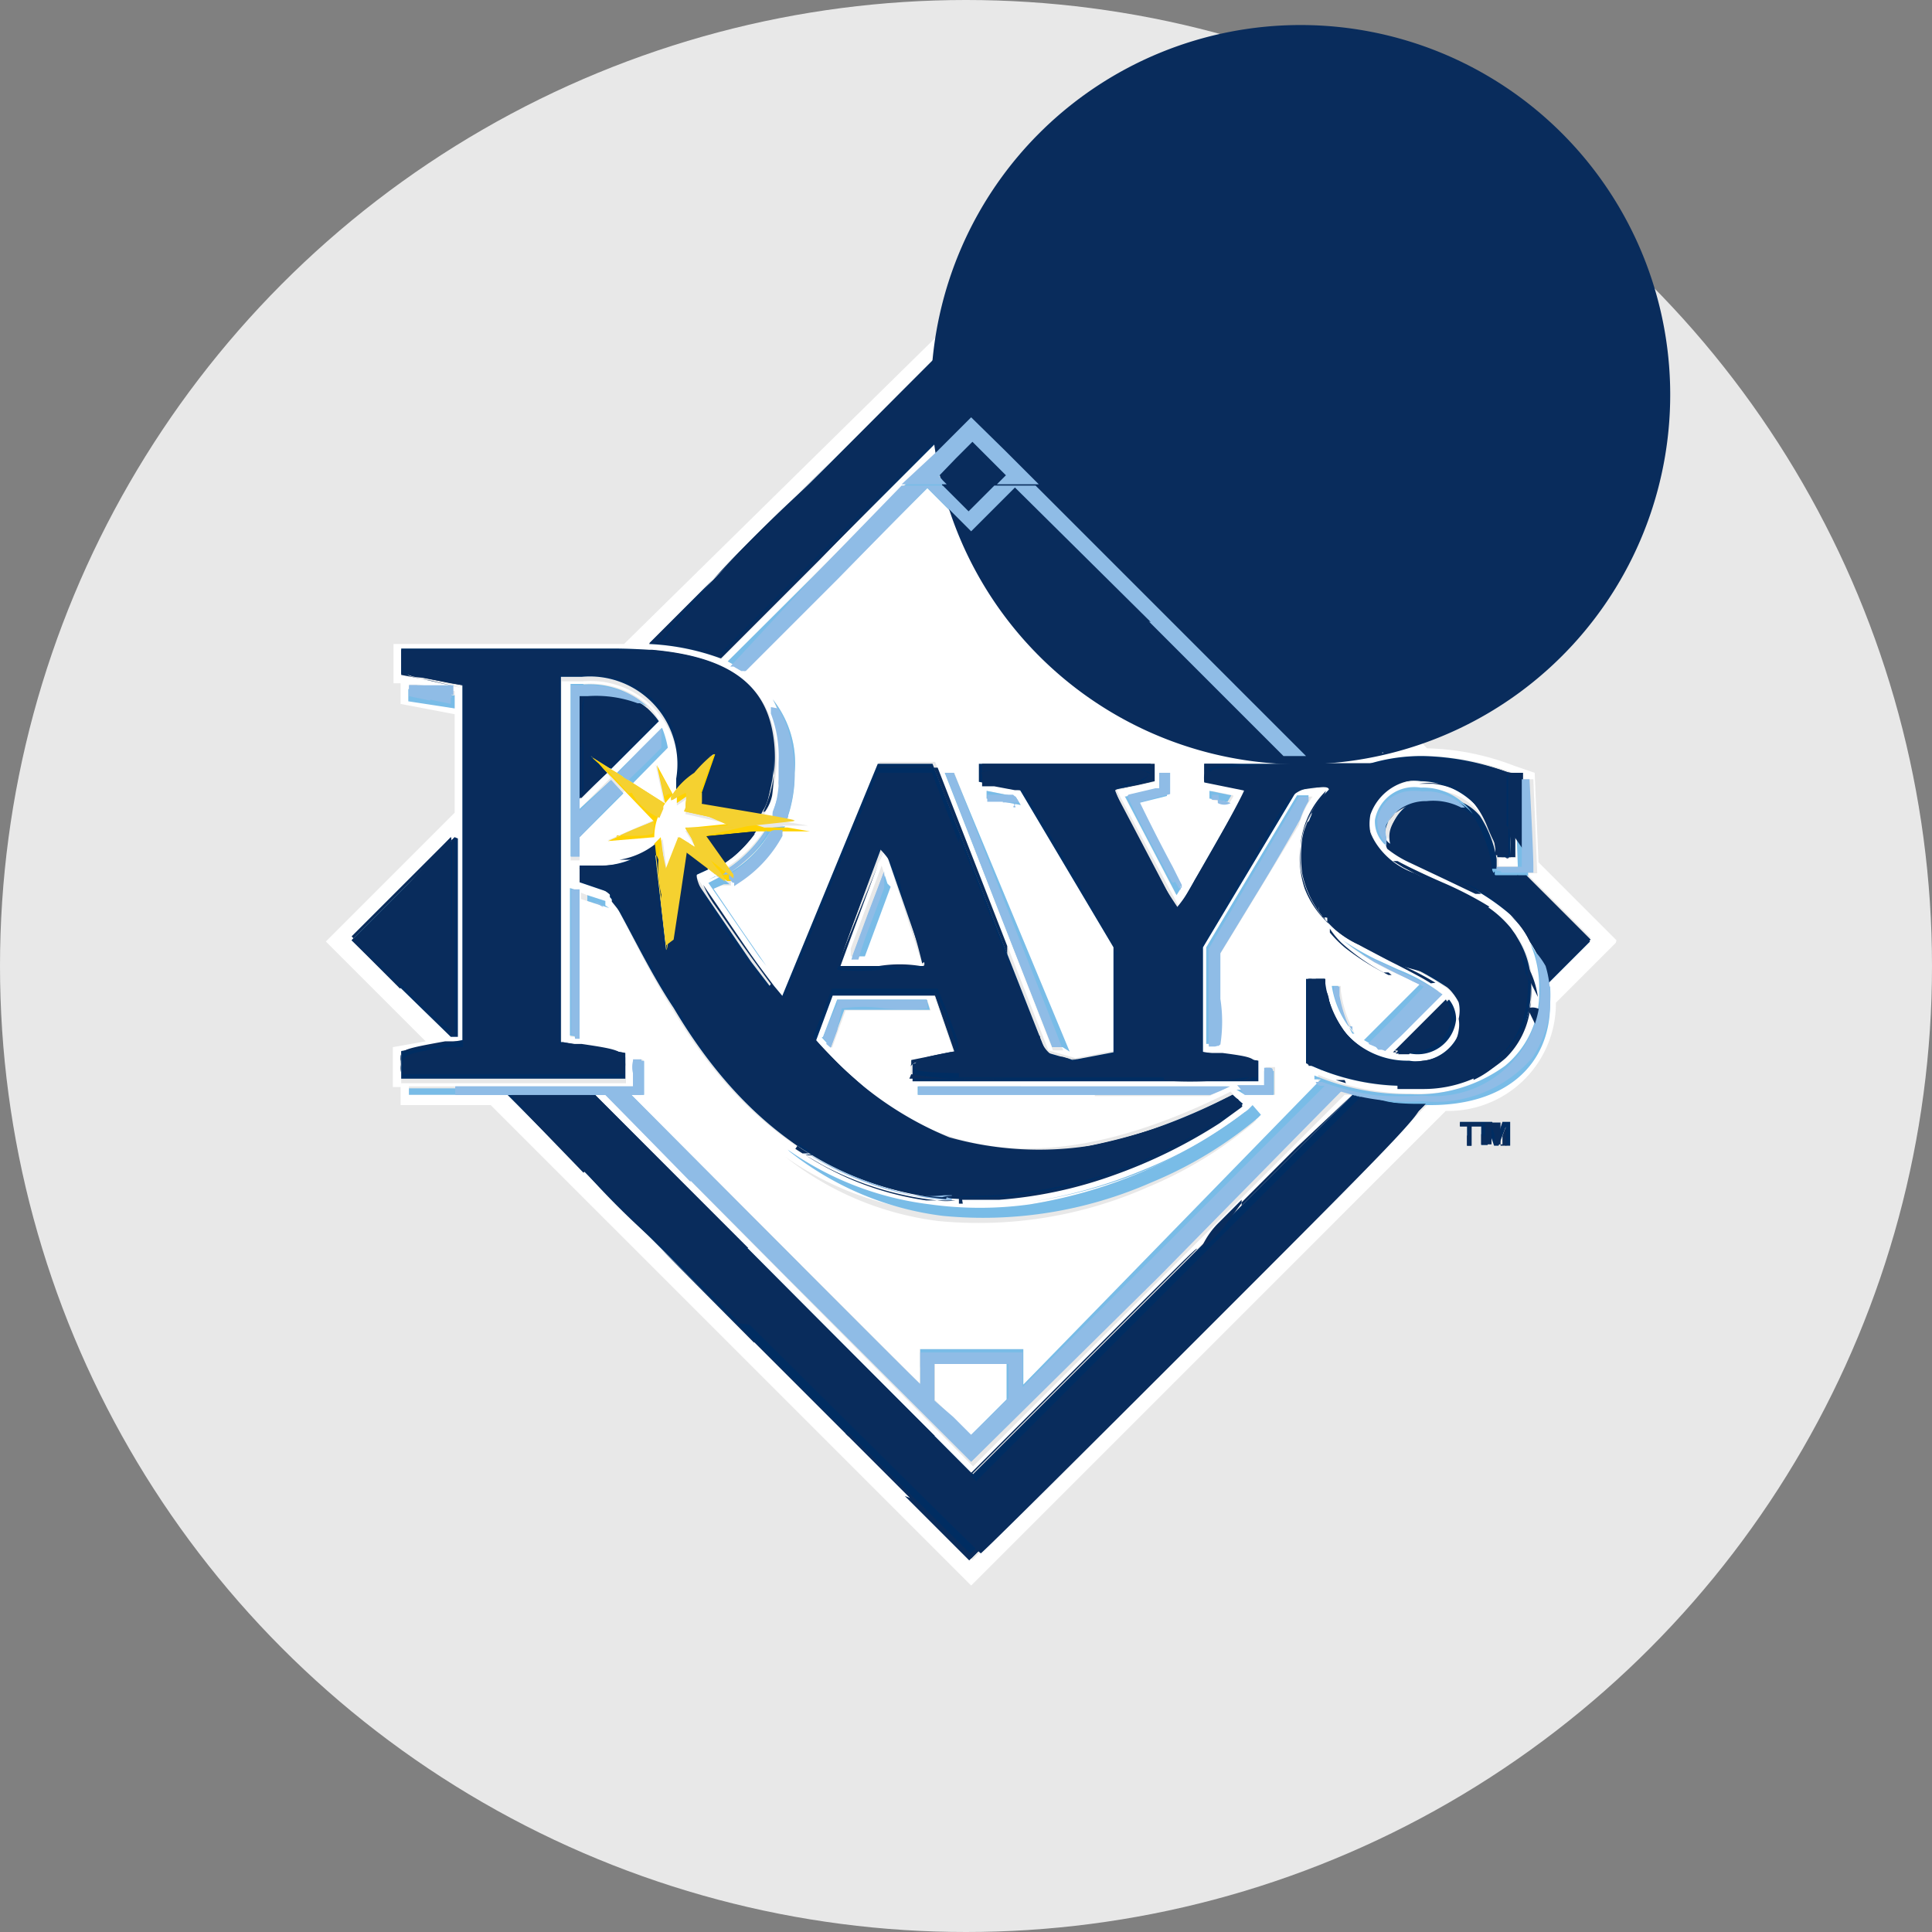 <svg id="Layer_1" data-name="Layer 1" xmlns="http://www.w3.org/2000/svg" viewBox="0 0 30 30"><rect x="0" y="0" width="30" height="30" fill="#808080" stroke="none"/><defs><style>.cls-1{fill:#e8e8e8;}.cls-2{fill:#fff;}.cls-3{fill:#002d62;}.cls-4{fill:#79bce7;}.cls-5{fill:#ffd200;}.cls-6{fill:#092c5c;}.cls-7{fill:#8fbce6;}.cls-8{fill:#f5d130;}</style></defs><title>tampa-bay-rays</title><circle class="cls-1" cx="15" cy="15" r="15"/><path class="cls-2" d="M25.1,14.6l-1.21-1.21L23.83,12h0v0l-0.32-.11h0a4,4,0,0,0-1.35-.27l-7-7L9.69,10H6.11v0.61l0.11,0v0.32l0.84,0.16v1.53l-2,2,1.55,1.55-0.51.09v0.62H6.22v0.28h1.4l7.46,7.46,7.37-7.37a1.67,1.67,0,0,0,1.71-1.68v0l0.93-.93h0ZM15.08,5l6.66,6.66a2.67,2.67,0,0,0-.5.1H20.49L15.08,6.34l-3.89,3.89A3.7,3.7,0,0,0,10.07,10l5-5h0Zm4.07,7.37-0.06.1-0.28-.05V12.28l0.34,0.07h0Zm-1.67,0L18,12.24V12h0.15v0.33l-0.48.12,0.67,1.31-0.08.13-0.8-1.53h0Zm-1.71,0,0.08,0.13-0.53-.1V12.28l0.45,0.09h0ZM14.67,12h0.15l1.69,4.31-0.16,0L14.67,12h0Zm1.1-4.4-0.68.68L14.4,7.58l-2.84,2.84-0.26-.15,3.78-3.78,5.25,5.25h-0.4L15.76,7.58h0ZM6.35,10.82V10.63l0.16,0,0.55,0.1V11l-0.71-.14h0ZM5.46,14.6L7.06,13v3.08L7,16.1,5.46,14.6h0Zm1.72,1.58V10.66l-0.95-.18V10.1h3.3c1.72,0,2.53.48,2.53,1.69a2,2,0,0,1-.21.9l0.13,0a2,2,0,0,0,.2-0.74q0-.09,0-0.18A1.81,1.81,0,0,0,12,10.86,1.6,1.6,0,0,1,12.34,12a2.08,2.08,0,0,1-.14.76l0.35,0.06-0.39,0a1.92,1.92,0,0,1-.81.88l0,0.05-0.06,0-0.09,0-0.16.07,0.4,0.59L11.9,15l-0.1-.14,0,0-0.44-.65L11,13.71l0,0,0.12-.05,0.07,0L11,13.49h0l-0.21.09,0,0,0.9,1.32,0.46,0.6,1.51-3.67h0.86l1.76,4.48,0.42,0.12,0.63-.12V14.71l-1.45-2.44-0.64-.13V11.86h2.69v0.28l-0.59.13,1,1.87,1.07-1.87-0.65-.13V11.86h2.56a2.77,2.77,0,0,1,.84-0.12,4,4,0,0,1,1.33.26l0.05,1.32H23.27a1.21,1.21,0,0,0-1.19-1.18,0.73,0.73,0,0,0-.83.62,1.09,1.09,0,0,0,.92.88,4.23,4.23,0,0,1,1.2.68,1.34,1.34,0,0,1,.42,1.06c0,0.9-.66,1.49-1.89,1.49a3.54,3.54,0,0,1-1.6-.35l0-1.31h0.26a1.28,1.28,0,0,0,1.31,1.27,0.71,0.71,0,0,0,.83-0.65,0.62,0.62,0,0,0-.24-0.49,5.61,5.61,0,0,0-1-.52,1.69,1.69,0,0,1-1.23-1.53,1.39,1.39,0,0,1,.47-1.09l-0.57.08-1.46,2.44v1.63l0.86,0.13v0.27H14.14V16.47l0.67-.13-0.32-.93H12.9l-0.27.73,0,0c1.29,1.42,3,2.55,6.48.81l0.16,0.19c-0.42.42-5.67,3.86-8.84-1.49C10.1,15.14,9.82,14.54,9.53,14l-0.05-.1,0-.07L9,13.7V13.44H9.19a1.38,1.38,0,0,0,1-.31h0l0.1-.1,0.11,0.86L10.53,13l0.31,0.22-0.2-.32,0.8-.08-0.8-.18,0.12-.3-0.25.17,0-.16v0h0q0-.1,0-0.19a1.36,1.36,0,0,0-1.47-1.58l-0.32,0v5.67l1,0.17v0.4H6.23v-0.4l0.95-.17h0Zm3-5-0.74.74L9.58,12l0.69-.69a1.58,1.58,0,0,1,.09.31l-0.54.54,0.49,0.31-0.13-.6,0.25,0.46h0a0.89,0.89,0,0,0-.29.66l-0.71.06,0.71-.31L9.7,12.28,9,13v0.36H8.86V10.62H9.07a1.33,1.33,0,0,1,1,.34,1,1,0,0,1,.17.24h0ZM8.86,16.08V13.79L9,13.84V16.1l-0.15,0h0ZM9.36,14l0,0,0,0.07-0.34-.11V13.86L9.36,14h0ZM16,18.7a7.46,7.46,0,0,0,1.7-.48,6.72,6.72,0,0,0,1.61-.91l0,0,0.07-.07,0.13,0.15-0.05.05a6.31,6.31,0,0,1-1.65,1,6.49,6.49,0,0,1-3.24.52,4.77,4.77,0,0,1-2.38-1,4.84,4.84,0,0,0,2.2.85,5.67,5.67,0,0,0,1.57,0h0ZM14.4,15.53l0.05,0.16H13.13l-0.21.58-0.14-.15L13,15.53H14.4ZM17,17H14.25V16.87h4.83l-0.3.15H17Zm2.36,0-0.13-.15h0.42V16.57l0.15,0V17H19.33Zm-0.42-2.19v1.42l-0.15,0v-1.5l1.41-2.36,0.18,0a1.44,1.44,0,0,0-.21.44l-1.22,2h0Zm3.64,1a0.6,0.6,0,0,1-.71.53l-0.23,0,0.83-.83a0.49,0.49,0,0,1,.11.31h0Zm-1.19-.9,0.35,0.16a2.77,2.77,0,0,1,.64.35l0.05,0-0.06,0-0.87.87a1,1,0,0,1-.28-0.12l0.87-.87,0,0-0.12-.05-0.35-.16a3.65,3.65,0,0,1-.71-0.44,4.47,4.47,0,0,0,.5.29h0Zm-0.57.4v0.07a1.86,1.86,0,0,0,.22.67,1.44,1.44,0,0,1-.35-0.74H20.8Zm1.37,1.82-7.09,7.09L7.88,17H6.35V16.87H9.83V16.45l0.15,0V17H9.8l4.48,4.48V20.95h1.61V21.5l4.68-4.68-0.1,0,0,0V16.69a3.69,3.69,0,0,0,1.48.29,2.32,2.32,0,0,0,1.48-.44,1.46,1.46,0,0,0,.53-1.18,1.68,1.68,0,0,0-.14-0.72,1.33,1.33,0,0,0-.31-0.43,3.51,3.51,0,0,0-1-.6l-0.21-.09,0,0a2.63,2.63,0,0,1-.65-0.37,0.49,0.49,0,0,1-.16-0.38,0.62,0.62,0,0,1,.71-0.5,0.93,0.93,0,0,1,.81.41,1.77,1.77,0,0,1,.26.67l0,0.1h0.44l-0.05-1.35,0.1,0,0.05,0,0.06,1.46H23.7l1,1L24,15.29a2,2,0,0,1,0,.27c0,1-.69,1.54-1.86,1.57h0Z"/><path class="cls-3" d="M11.19,10.22l3.89-3.89,5.41,5.41h0.76a2.67,2.67,0,0,1,.5-0.1L15.08,5l-5,5a3.7,3.7,0,0,1,1.13.23M7.06,13l-1.6,1.6L7,16.1l0.11,0c0-.11,0-1.67,0-3.08m14.56,3.34,0.23,0a0.6,0.6,0,0,0,.71-0.53,0.49,0.49,0,0,0-.11-0.31M21,17l-5.89,5.89L9.24,17H7.88l7.2,7.2,7.09-7.09H22.07A3.59,3.59,0,0,1,21,17m3-1.69,0.69-.69-1-1H23.24V13.53l0-.09h0l0-.1a1.77,1.77,0,0,0-.26-0.67,0.78,0.78,0,0,0-.64-0.28,0.66,0.66,0,0,0-.75.54,0.57,0.57,0,0,0,0,.21,2.63,2.63,0,0,0,.65.37l0,0,0.21,0.09a3.51,3.51,0,0,1,1,.6,1.33,1.33,0,0,1,.31.43,1.39,1.39,0,0,1,.24.64"/><path class="cls-4" d="M10.37,11.61a1.58,1.58,0,0,0-.09-0.31L9.58,12l0.25,0.16m5.25-5.65L11.3,10.27l0.26,0.15L14.4,7.58l0.68,0.68,0.68-.68,4.16,4.16h0.4L15.08,6.49h0Zm0,1.44-0.52-.52,0.52-.52L15.6,7.41l-0.52.52h0Z"/><path class="cls-2" d="M15.08,22.87L21,17l-0.12,0-5.77,5.77L9.4,17H9.24m0.19-5L9,12.4v0.16l0.48-.48M15.08,6.9l-0.52.52,0.52,0.52,0.52-.52"/><path class="cls-2" d="M15.65,21.74V21.18H14.52v0.56l0.56,0.56"/><path class="cls-3" d="M9.25,10.77H9V12.4L9.43,12l-0.25-.26,0.31,0.2,0.74-.74A1,1,0,0,0,10.05,11a1.57,1.57,0,0,0-.8-0.19"/><path class="cls-4" d="M15.32,12.28V12.4l0.53,0.1-0.08-.13-0.45-.09m5,0.07-0.18,0-1.41,2.36v1.5l0.15,0V14.84l1.22-2a1.44,1.44,0,0,1,.21-0.44m-2,1.39-0.67-1.31,0.48-.12V12H18v0.26l-0.53.11,0.8,1.53,0.08-.13m1.43,2.86-0.15,0v0.29H19.2L19.33,17h0.45m-1-4.74V12.4l0.28,0.05,0.06-.1-0.34-.07m0.27,4.59H14.25V17h4.54l0.3-.15"/><path class="cls-4" d="M24,15.29a1.39,1.39,0,0,0-.24-0.64,1.68,1.68,0,0,1,.14.72,1.46,1.46,0,0,1-.53,1.18,2.32,2.32,0,0,1-1.48.44,3.7,3.7,0,0,1-1.48-.29v0.06l0,0,0.1,0L15.89,21.5V20.95H14.29v0.56L9.8,17H10V16.48l-0.15,0v0.42H6.35V17H9.4l5.69,5.68,5.77-5.77L21,17a3.6,3.6,0,0,0,1.1.16h0.11c1.17,0,1.86-.62,1.86-1.57a2,2,0,0,0,0-.27h0Zm-9.5,6.46V21.18h1.13v0.55l-0.57.57-0.56-.56h0Zm8.71-8.22V13.6h0.52l-0.06-1.46-0.05,0-0.1,0,0.05,1.35h-0.4l0,0.09"/><path class="cls-4" d="M21.93,15.23l0.12,0.05,0,0-0.87.87a1,1,0,0,0,.28.12l0.87-.87,0.06,0-0.05,0a2.78,2.78,0,0,0-.64-0.35l-0.35-.16a4.49,4.49,0,0,1-.5-0.29,3.65,3.65,0,0,0,.71.44l0.35,0.16m0.32-2.84a0.78,0.78,0,0,1,.64.28,0.93,0.93,0,0,0-.81-0.41,0.62,0.62,0,0,0-.71.5,0.49,0.49,0,0,0,.16.39,0.57,0.57,0,0,1,0-.21,0.66,0.66,0,0,1,.75-0.54M21,16.05a1.87,1.87,0,0,1-.22-0.67V15.31H20.68a1.44,1.44,0,0,0,.35.74m-8.27.06,0.14,0.15,0.21-.58h1.33l-0.05-.16H13l-0.22.58m1-2.62-0.48,1.29,0,0.12h0.23l0,0h0l0.4-1.08-0.09-.28m2.77,2.8L14.81,12H14.67l1.67,4.26,0.16,0m-9.45-5.5v0l-0.55-.1v0l0.55,0.1M12.18,12h0a2,2,0,0,1-.2.74H12A1.91,1.91,0,0,0,12.18,12m-0.2.87H11.9a2,2,0,0,1-.68.67l0,0.05A1.78,1.78,0,0,0,12,12.85m-0.78.76-0.05,0-0.07,0L11,13.66l0,0,0.19-.08h0m8.14,3.69a6.72,6.72,0,0,1-1.61.91,7.45,7.45,0,0,1-1.7.48,7.48,7.48,0,0,0,3.33-1.37l0,0M9.07,10.62h0M9,13.84l-0.15-.05v2.29L9,16.1V13.84m0.4,0.22,0-.07,0,0-0.28-.09v0.09l0.34,0.11"/><path class="cls-4" d="M12.26,17.88a4.77,4.77,0,0,0,2.38,1,6.49,6.49,0,0,0,3.24-.52,6.31,6.31,0,0,0,1.65-1l0.05-.05-0.13-.15-0.07.07,0,0,0,0A7.48,7.48,0,0,1,16,18.7a5.66,5.66,0,0,1-1.57,0,4.84,4.84,0,0,1-2.2-.85M9.07,10.62H8.86v2.68H9V13l0.68-.68-0.2-.2L9,12.56V10.78H9.25a1.57,1.57,0,0,1,.8.19,1.33,1.33,0,0,0-1-.34m-2,.17-0.55-.1v0l-0.16,0v0.19L7.06,11V10.79m5,1.93,0.16,0A2.08,2.08,0,0,0,12.34,12,1.6,1.6,0,0,0,12,10.86a1.81,1.81,0,0,1,.22.93c0,0.06,0,.12,0,0.18h0a1.91,1.91,0,0,1-.14.73M12,12.85a1.77,1.77,0,0,1-.72.73l0.1,0.13a1.92,1.92,0,0,0,.81-0.88m-1,.78h0L11,13.71l0.35,0.51,0.44,0.64,0,0L11.9,15l-0.42-.61-0.4-.59,0.16-.07,0.09,0"/><path class="cls-2" d="M13.74,13.12l-0.6,1.61L13,15h1.33l-0.62-1.9h0Zm0.09,0.65-0.4,1.08h0l0,0H13.21l0-.12,0.48-1.29,0.09,0.28h0Zm-1.93-.92H11.74a1.87,1.87,0,0,1-.59.56l0.07,0.1a2,2,0,0,0,.68-0.67"/><path class="cls-3" d="M10.61,13.15l-0.26,1.66-0.19-1.68h0a1.37,1.37,0,0,1-1,.31H9v0.26l0.47,0.16,0,0.07L9.53,14c0.29,0.51.57,1.11,0.93,1.65,3.17,5.36,8.42,1.92,8.84,1.49L19.14,17c-3.44,1.74-5.19.61-6.48-.81l0,0,0.27-.73h1.59l0.32,0.93-0.67.13v0.27h5.37V16.47l-0.86-.13V14.71l1.46-2.44,0.57-.08a1.39,1.39,0,0,0-.47,1.09,1.69,1.69,0,0,0,1.23,1.53,5.61,5.61,0,0,1,1,.52,0.62,0.62,0,0,1,.24.49,0.71,0.71,0,0,1-.83.65,1.28,1.28,0,0,1-1.31-1.27H20.28l0,1.31a3.54,3.54,0,0,0,1.6.35c1.22,0,1.89-.59,1.89-1.49a1.34,1.34,0,0,0-.42-1.06,4.23,4.23,0,0,0-1.2-.68,1.09,1.09,0,0,1-.92-0.88,0.73,0.73,0,0,1,.83-0.62,1.21,1.21,0,0,1,1.19,1.18h0.21L23.43,12a4,4,0,0,0-1.33-.26,2.78,2.78,0,0,0-.84.12H18.7v0.28l0.65,0.13-1.07,1.87-1-1.87,0.59-.13V11.86H15.2v0.28l0.64,0.13,1.45,2.44v1.63l-0.63.12-0.42-.12-1.76-4.48H13.63l-1.51,3.67-0.46-.6-0.9-1.32,0,0L11,13.5h0l-0.43-.34h0ZM14.37,15H13l0.11-.29,0.6-1.61L14.37,15h0Z"/><path class="cls-3" d="M6.23,16.75H9.71v-0.4l-1-.17V10.51l0.32,0a1.36,1.36,0,0,1,1.47,1.58q0,0.1,0,.19h0v0l0.61-.64-0.3.86,1,0.16a2,2,0,0,0,.21-0.9c0-1.21-.81-1.69-2.53-1.69H6.23v0.39l0.95,0.18v5.51l-0.95.17"/><path class="cls-3" d="M11.74,12.87L10.81,13l0.34,0.47a1.87,1.87,0,0,0,.59-0.56"/><path class="cls-5" d="M9.43,12L9.5,12.07l0.2,0.21,0.45,0.47-0.71.31L10.16,13a0.89,0.89,0,0,1,.29-0.66h0l-0.25-.46,0.13,0.6-0.49-.31L9.58,12l-0.1-.06-0.31-.2m1.65,0.79,0.3-.86-0.61.64,0,0.16,0.25-.17-0.12.3,0.8,0.18-0.8.08,0.2,0.32L10.53,13l-0.15.94L10.26,13l-0.1.1,0.19,1.68,0.26-1.66L11,13.49l0.1,0.08,0.05,0,0.14,0.11,0.06,0,0-.05-0.1-.13,0-.05-0.07-.1L10.81,13l0.93-.09H12l0.19,0,0.39,0-0.35-.06-0.16,0H12l-0.13,0"/><path class="cls-3" d="M22.67,17.49h0.11v0.3h0.07v-0.3H23V17.42H22.67m0.58,0.24h0l-0.08-.24H23v0.36H23.1V17.5h0l0.1,0.29h0.07l0.11-.29h0v0.29h0.07V17.42H23.33"/><path class="cls-6" d="M6.22,15.3L5.5,14.58l0.77-.77L7,13v1.49A10.12,10.12,0,0,1,7,16a7.65,7.65,0,0,1-.77-0.72h0Z"/><path class="cls-6" d="M6.26,16.56c0-.18,0-0.19.66-0.3l0.27,0V10.64L7,10.61l-0.45-.09c-0.22,0-.29-0.09-0.31-0.21l0-.16h2c2.15,0,2.61.06,3.16,0.38A1.3,1.3,0,0,1,12,11.77a2.57,2.57,0,0,1-.08.66c-0.07.2-.11,0.22-0.27,0.19l-0.46-.08c-0.31-.05-0.31-0.05-0.16-0.46s0.13-.49-0.18-0.18l-0.29.28V11.93a1.42,1.42,0,0,0-.81-1.35,2.76,2.76,0,0,0-.89-0.09H8.69v5.72l0.34,0c0.61,0.09.66,0.11,0.66,0.3v0.17H6.26V16.56h0Z"/><path class="cls-6" d="M14.32,18.55c-2-.44-3.14-1.49-4.62-4.3a0.78,0.78,0,0,0-.46-0.5A0.36,0.36,0,0,1,9,13.56c0-.1,0-0.12.34-0.12a1.53,1.53,0,0,0,.57-0.11c0.26-.13.26-0.12,0.33,0.74a2.72,2.72,0,0,0,.1.69,1.22,1.22,0,0,0,.14-0.52c0.17-1.11.15-1,.3-0.9s0.12,0.14.05,0.22,0.18,0.57.91,1.53l0.39,0.52,0.12-.28L13,13.51,13.63,12l0.42,0,0.42,0,0.85,2.2c0.79,2,.87,2.21,1.07,2.29a0.9,0.9,0,0,0,.59,0l0.38-.07v-1.6L16.63,13.5,15.9,12.25l-0.32-.08A0.65,0.65,0,0,1,15.23,12a3,3,0,0,1,1.31-.08,2.73,2.73,0,0,1,1.31.09,0.49,0.49,0,0,1-.29.15,0.42,0.42,0,0,0-.26.13,11.53,11.53,0,0,0,1,1.82,17.44,17.44,0,0,0,1.06-1.87,1.46,1.46,0,0,0-.3-0.08,0.52,0.52,0,0,1-.3-0.14,3.74,3.74,0,0,1,1.36-.12c0.76,0,1.57-.06,1.8-0.09a3,3,0,0,1,1,.08L23.39,12v0.26c0,0.15,0,.44,0,0.65,0.06,0.5-.07.48-0.29-0.06a1.47,1.47,0,0,0-.34-0.52c-0.61-.45-1.57-0.18-1.57.45,0,0.36.23,0.55,1.16,1a2.91,2.91,0,0,1,1,.66A1.4,1.4,0,0,1,23,16.61a2,2,0,0,1-1.12.16,2.94,2.94,0,0,1-1.15-.15l-0.36-.14,0-.63c0-.5,0-0.63.08-0.63a0.45,0.45,0,0,1,.19.33,1.27,1.27,0,0,0,1.45.92,0.66,0.66,0,0,0,.62-0.66c0-.38-0.15-0.53-0.89-0.9a2.68,2.68,0,0,1-1.4-1.08,1.43,1.43,0,0,1,.2-1.5c0.16-.17.1-0.21-0.24-0.16s-0.29.07-1,1.29l-0.74,1.25v1.64l0.34,0c0.46,0.06.52,0.08,0.52,0.21s-0.32.11-2.65,0.11-2.65,0-2.65-.1,0.07-.14.49-0.22c0.26-.05.26,0,0-0.68l-0.13-.32-0.82,0-0.82,0-0.15.38-0.15.38,0.37,0.38a5.33,5.33,0,0,0,1.75,1.17,5.15,5.15,0,0,0,2.19.13,9.58,9.58,0,0,0,2-.65c0.34-.17.42-0.06,0.11,0.17a7.1,7.1,0,0,1-3.89,1.26,7.27,7.27,0,0,1-.79,0h0Zm0-3.59a8.64,8.64,0,0,0-.3-1,1.24,1.24,0,0,0-.36-0.78C13.64,13.28,13,15,13,15.06a3.65,3.65,0,0,0,.68,0c0.6,0,.68,0,0.68-0.13h0Z"/><path class="cls-6" d="M17.87,9c-1.48-1.48-2.72-2.69-2.76-2.69s-0.93.86-2,1.91l-1.91,1.91-0.42-.08L10.25,10A19,19,0,0,1,12.6,7.49L15.08,5l3.3,3.3c3.63,3.62,3.44,3.38,2.58,3.4H20.56L17.87,9h0ZM9.05,11.55c0-.62,0-0.77.1-0.77a2,2,0,0,1,.93.28c0.1,0.12.09,0.15-.24,0.47s-0.37.33-.5,0.26-0.27-.09-0.12.07,0.13,0.15,0,.3l-0.16.16V11.55h0Zm2.44,9L7.94,17H9.16l3,3,3,3,3-3,3-3,0.28,0.08a2.42,2.42,0,0,0,.53.08c0.24,0,.13.12-3.23,3.48-1.91,1.91-3.49,3.48-3.51,3.48s-1.63-1.6-3.59-3.55h0ZM23.9,14.83a2.38,2.38,0,0,0-1.4-1.22c-0.43-.21-0.83-0.42-0.88-0.47s-0.11-.27.12-0.5a0.59,0.59,0,0,1,.5-0.21,0.88,0.88,0,0,1,.84.79c0.12,0.42.12,0.43,0.38,0.43a1,1,0,0,1,.72.47l0.46,0.47-0.3.3-0.3.3-0.15-.35h0ZM22.06,16c0.35-.36.47-0.41,0.47-0.16a0.57,0.57,0,0,1-.54.48l-0.29,0L22.06,16h0Zm1,1.65V17.43h0.12l0,0.12,0,0.12,0-.12,0-.12h0.12v0.36H23.39V17.64c0-.17,0-0.17-0.06,0l0,0.13H23.21l0-.14-0.05-.15a1.41,1.41,0,0,0,0,.14v0.15H23V17.61h0Zm-0.25,0V17.49H22.67V17.43H23v0.06H22.85v0.3H22.78V17.63h0Z"/><path class="cls-6" d="M20.16,19.07a17.8,17.8,0,0,0,1.72-1.82s0-.06,0-0.07l-0.08,0A2.78,2.78,0,0,1,21.12,17L21,17l-0.86.86-0.86.86V18.67l0.85-.85L21,17,21,17a3.58,3.58,0,0,0,1,.14h0.14l-1.22,1.22-1.22,1.22H19.65l0.51-.51h0Zm1.54-2.22a4,4,0,0,1-.52-0.06,3.36,3.36,0,0,1-.77-0.24l-0.09,0s0-.19,0-0.55,0-.59,0-0.65V15.2h0.26v0.07a1.63,1.63,0,0,0,.39.86l0,0.05L20.84,16a1.27,1.27,0,0,1-.17-0.29l-0.07-.19a0.58,0.58,0,0,0-.17-0.32,0,0,0,0,0-.06,0,0.7,0.7,0,0,0-.05.45c0,0.22,0,.79,0,0.79l0.46,0.18a2.14,2.14,0,0,0,.44.09,9.47,9.47,0,0,0,1.25,0A1.3,1.3,0,0,0,23,16.61a1.4,1.4,0,0,0,.77-1.07,1.84,1.84,0,0,0,0-.34,1.41,1.41,0,0,0-.65-1l-0.06,0h0a0.09,0.09,0,0,1,.08,0,2,2,0,0,1,.38.36,1.36,1.36,0,0,1,.24.66,2.28,2.28,0,0,1,0,.44,1.29,1.29,0,0,1-.38.77,1.93,1.93,0,0,1-1.26.48H21.7Z"/><path class="cls-6" d="M21.68,16.34H21.63l0.15-.15,0.41-.41,0.26-.26,0,0a0.51,0.51,0,0,1,.05.46,0.59,0.59,0,0,1-.47.33,2,2,0,0,1-.37,0h0Zm0.22,0a1,1,0,0,0,.31-0.08,0.48,0.48,0,0,0,.32-0.47c0-.08,0-0.1-0.07-0.1a0.54,0.54,0,0,0-.25.17l-0.5.51h0l0.17,0h0Zm-3.82.44a6,6,0,0,0,1.34-.06,0.05,0.05,0,0,0,0-.07c0-.11-0.07-0.13-0.63-0.2l-0.22,0V14.72l0.18-.3a0.9,0.9,0,0,1,.19-0.3h0l-0.17.29-0.17.29v1.64h0l0.84,0.13a0.64,0.64,0,0,1,0,.13v0.13H18.07Zm-3.13,1.91H14.89V18.59h0.23A5.44,5.44,0,0,0,16,18.53a7.23,7.23,0,0,0,2.93-1.13,0.71,0.71,0,0,0,.28-0.26,0,0,0,0,0,0-.06,0.55,0.55,0,0,0-.31.1,9.92,9.92,0,0,1-1.85.61,3.27,3.27,0,0,1-.52.07h0A7.61,7.61,0,0,0,19,17.07L19.14,17l0.07,0.07c0.1,0.12.09,0.1,0.06,0.13l-0.33.24a7.94,7.94,0,0,1-1.65.81,6.73,6.73,0,0,1-1.77.38H14.94Zm7.34-3.43A4.13,4.13,0,0,0,21.79,15c-0.25-.11-0.5-0.23-0.64-0.31a1.58,1.58,0,0,1-.95-1.19,2.08,2.08,0,0,1,0-.43,1.36,1.36,0,0,1,.39-0.79s0,0,0,0a0.34,0.34,0,0,1-.09.14,1.29,1.29,0,0,0-.29.62,1.49,1.49,0,0,0,.05.76,1.43,1.43,0,0,0,.65.74,8.13,8.13,0,0,0,.78.44c0.31,0.16.42,0.22,0.53,0.29l0.06,0-0.07,0h0ZM23,14.1a7.66,7.66,0,0,0-.71-0.37l-0.5-.26-0.16-.1,0.07,0c0.13,0.07.37,0.19,0.74,0.35a5.72,5.72,0,0,1,.59.3l0.1,0.06h0a0.11,0.11,0,0,1-.09,0h0Z"/><path class="cls-6" d="M24,15.23a1.42,1.42,0,0,0-.19-0.52l-0.07-.12a1.31,1.31,0,0,0-.23-0.32l-0.06-.07,0.17,0.17A2.25,2.25,0,0,1,24,15L24,15.17l0.59-.59s-0.67-.68-0.75-0.74a0.58,0.58,0,0,0-.45-0.19,0.28,0.28,0,0,1-.23-0.06,1,1,0,0,1-.12-0.33,1.78,1.78,0,0,0-.17-0.43,0.76,0.76,0,0,0-.49-0.38,0.83,0.83,0,0,0-.5,0,1.11,1.11,0,0,0-.35.35,0.21,0.21,0,0,0,.07.31l0.57,0.31,0.71,0.37L23,13.88l-0.09,0-0.46-.22-0.55-.26a1.69,1.69,0,0,1-.36-0.22,0.48,0.48,0,0,1,.12-0.55,1,1,0,0,1,1-.11,0.76,0.76,0,0,1,.25.21,1.93,1.93,0,0,1,.25.69v0.06h0s0,0,0,.11v0H23.7l0.5,0.5,0.5,0.5-0.34.34L24,15.28v0h0Z"/><path class="cls-6" d="M23.27,13.3a1.66,1.66,0,0,0-.41-0.86,1,1,0,0,0-.49-0.27,1.2,1.2,0,0,0-.33,0h0.21a1.2,1.2,0,0,1,.52.18,0.76,0.76,0,0,1,.23.25,2.05,2.05,0,0,1,.17.34,1.23,1.23,0,0,0,.2.37c0.08,0.07.11-.05,0.07-0.4a5.94,5.94,0,0,1,0-.7c0-.09,0-0.16,0-0.16l-0.3-.07-0.57-.11a2.8,2.8,0,0,0-.64,0l-0.52,0h0a2.77,2.77,0,0,1,.51-0.09h0.49a4.09,4.09,0,0,1,1,.21,0.21,0.21,0,0,1,.12.05s0,0.29,0,.63,0,0.63,0,.64v0h-0.1c-0.1,0-.1,0-0.11,0h0Z"/><path class="cls-6" d="M21.61,16.84a3.94,3.94,0,0,1-.52-0.07,3.43,3.43,0,0,1-.71-0.24,0.09,0.09,0,0,1-.07,0s0-.28,0-0.77c0-.2,0-0.39,0-0.44V15.2h0.13c0.13,0,.13,0,0.13,0l0,0.11a1.7,1.7,0,0,0,.28.67l0,0L20.82,16a1.24,1.24,0,0,1-.19-0.37l0-.12a1.7,1.7,0,0,0,.1.28,1.25,1.25,0,0,0,1.14.72,1,1,0,0,0,.61-0.17A0.59,0.59,0,0,0,22.65,16a0.52,0.52,0,0,0,0-.18,0.58,0.58,0,0,0,0-.26,1,1,0,0,0-.5-0.45l-0.61-.32,0.27,0.14,0.43,0.23-0.12-.06L21.76,15c-0.26-.12-0.54-0.26-0.66-0.33a1.57,1.57,0,0,1-.88-1.11,1.91,1.91,0,0,1,0-.53,1.38,1.38,0,0,1,.27-0.61,0.62,0.62,0,0,1,.15-0.14,0.31,0.31,0,0,1-.08.13l-0.07.09v0l0.08-.09,0.07-.1c0-.08,0-0.1-0.21-0.08a0.5,0.5,0,0,0-.44.22A18.51,18.51,0,0,0,19,14l-0.44.75v0.83c0,0.45,0,.83,0,0.83l0.17,0,0.18,0-0.28,0H18.6V14.72l0.06-.11A2.3,2.3,0,0,1,19,14.12s0,0,0,0l-0.17.29-0.17.28v1.64l0.43,0.07,0.43,0.07s0,0.06,0,.13v0.13H14.89V14.86c0-1,0-1.86,0-1.86l0.18,0.45c0.78,2,1,2.47,1.1,2.72a0.46,0.46,0,0,0,.3.28,0.86,0.86,0,0,0,.41,0l0.49-.09a5.24,5.24,0,0,0,0-.81v-0.8l-0.74-1.25L15.9,12.25l-0.14,0a1.87,1.87,0,0,1-.45-0.14A0.17,0.17,0,0,1,15.24,12a0.81,0.81,0,0,1,.43-0.06c0.22,0,1.56,0,1.77,0a0.6,0.6,0,0,1,.41.07,0.15,0.15,0,0,1-.06.06,0.93,0.93,0,0,1-.23.09,0.64,0.64,0,0,0-.25.1,0,0,0,0,0,0,0A12.7,12.7,0,0,0,18,13.74a1.63,1.63,0,0,0,.25.38,2.19,2.19,0,0,0,.3-0.45c0.33-.55.75-1.33,0.77-1.4s0,0,0,0l-0.26-.07A0.68,0.68,0,0,1,18.76,12s0,0,.1-0.06a14.1,14.1,0,0,1,1.58-.09l1,0,0.48,0H21.37a2.78,2.78,0,0,1,.42-0.07,4.68,4.68,0,0,1,.6,0,4,4,0,0,1,.72.14L23.42,12s0,0.15,0,.63,0,0.64,0,.65v0h-0.2l0-.1L23.19,13a0.69,0.69,0,0,1,0-.11,1.17,1.17,0,0,0-.11-0.24,0.93,0.93,0,0,0-.3-0.35,1.18,1.18,0,0,0-.68-0.19,0.81,0.81,0,0,0-.82.54,0.76,0.76,0,0,0,0,.29,1.17,1.17,0,0,0,.69.62l0.27,0.14,0.43,0.2-0.31-.16a5.31,5.31,0,0,1-.61-0.33l0,0,0.57,0.27a6,6,0,0,1,.73.37s0,0,0,0,0,0,0,0a1.68,1.68,0,0,1,.41.36l0.07,0.1a1.51,1.51,0,0,1,.19.91,1.33,1.33,0,0,1-.28.76,1.77,1.77,0,0,1-.2.21,1.84,1.84,0,0,1-.83.35,2.64,2.64,0,0,1-.54,0H21.61Zm0.45-.07h0Zm-0.39,0h0Zm0.83,0h0Zm-1.09,0h0a0.12,0.12,0,1,0,0,0h0Zm1.23,0h0s0,0,0,0h0.05Zm-1.51,0h0s0,0,0,0h0Zm-2.38,0h0Zm0.45,0a0.38,0.38,0,0,0,.24-0.06,0.08,0.08,0,0,0,0,0v0a0.07,0.07,0,0,1-.06.06,2.84,2.84,0,0,1-.48,0h0.3Zm1.86,0h0Zm1.62,0h0Zm-1.7,0H20.92l0.1,0h0Zm1.76,0h0Zm-1.86,0-0.14,0,0.16,0.05h0Zm2,0A1.43,1.43,0,0,0,23.61,16c0-.06,0,0,0,0a1.42,1.42,0,0,1-.73.66l-0.06,0,0.07,0h0Zm-2.2,0h0Zm0,0h0Zm0,0-0.05,0,0.07,0h0Zm-1.16,0a0.15,0.15,0,0,0-.08-0.06s0,0,0,0a0.12,0.12,0,0,1,.08.06v0h0Zm1.1,0-0.09,0-0.09,0v0l0.09,0,0.1,0h0Zm-1.24-.08h0Zm-0.13,0H19.1l0.08,0h0Zm-0.08,0h0Zm0,0h0Zm0,0h0Zm1.35-.34c0-.22,0-0.22,0-0.07a3,3,0,0,0,0,.36s0-.16,0-0.29h0Zm3.32-.21,0-.05,0,0.12,0-.06h0Zm-3.33-.35a2.62,2.62,0,0,0,0,.2Q20.32,15.62,20.32,15.52Zm3.37,0.27h0s0,0,0,0v0Zm0,0h0v0h0v0h0Zm0-.07v0.06A0.14,0.14,0,0,0,23.72,15.66Zm0-.14a0.69,0.69,0,0,0,0-.08s0,0,0,0,0,0.07,0,.11v0.06a0.5,0.5,0,0,0,0-.12h0Zm-3.2-.12s0,0,0,0h0Zm-0.21-.08,0-.06s0,0,0,0a0.19,0.19,0,0,0,0,.1s0,0,0,0V15.33h0Zm0.17,0c0-.08-0.11-0.11-0.13-0.08s0,0,0,0,0.08,0,.13.09l0,0v0h0Zm3.24-.17a1.38,1.38,0,0,0-.47-0.86L23,14.14l0.05,0a1.39,1.39,0,0,1,.65,1.08v0a0.65,0.65,0,0,0,0-.1h0Zm-2.25-.38,0,0h0l0,0h0Zm-0.07,0-0.08,0a4,4,0,0,1-.59-0.38,1.75,1.75,0,0,1-.24-0.24l0-.06a1.28,1.28,0,0,0,.18.22,3.36,3.36,0,0,0,.73.5l0.05,0h0Zm1.64-.62h0l-0.1,0-0.28-.15,0.06,0L23,14.1s0.07,0,.08,0h0Zm-2.67-.24,0-.08a1,1,0,0,0,.08.17l0-.08h0Zm-0.05-.11s0,0,0,0h0Zm0-.05v0a0.21,0.21,0,0,0,0,.06v0h0Zm0-.13,0-.1v0a1,1,0,0,0,0,.17,0.39,0.39,0,0,0,0-.07h0Zm0-.2a0.12,0.12,0,0,0,0-.05,0.54,0.54,0,0,0,0,.12,0.4,0.4,0,0,0,0-.07h0Zm0-.19s0,0,0,0a0.08,0.08,0,1,0,0,0s0-.06,0-0.08h0Zm3.18,0.07s0,0,0,0-0.06,0-.1-0.05l0,0a0.22,0.22,0,0,0,.06.08s0.06,0,.07,0h0Zm0-.07s0,0,0,0,0,0,0,0A0,0,0,0,0,23.45,13.2Zm-0.16-.06,0,0v0l0,0v0h0Zm0.17-.05s0,0,0,0,0,0,0,0a0.37,0.37,0,0,0,0-.05h0Zm-3.2,0s0-.05,0,0a0.32,0.32,0,0,0,0,.09,0.5,0.5,0,0,0,0-.06h0Zm3.18-.26c0-.27,0-0.33,0-0.59V12h0l-0.23,0-0.21,0L23.15,12,23.39,12v0.11c0,0.25,0,.55,0,0.79V13s0-.1,0-0.19h0ZM23.22,13v0l0,0v0h0Zm-2.95,0s0,0,0,0,0,0,0,0a0,0,0,0,0,0,0h0Zm0,0s0,0,0,0,0,0,0,0A0,0,0,0,0,20.28,13Zm2.91,0,0,0v0l0,0v0h0Zm-2.89-.08a0.42,0.42,0,0,0,0,.09V12.86h0Zm0.08-.21,0-.09s0,0,0,0a1.29,1.29,0,0,0-.12.28l0,0,0.05-.13h0Zm0.08-.15v0l0,0.06,0,0h0Zm2.44-.6h0s0,0,0,0h0s0,0,0,0h0Zm0,0h0Zm0,0-0.36-.06h0.06l0.27,0h0Zm-0.39-.07h0Zm-0.07,0h0Zm-0.15,0h0Z"/><path class="cls-6" d="M20.16,12.25a1.1,1.1,0,0,1,.42-0.08c0.1,0,.07,0-0.17,0l-0.24,0h0ZM19,14.11L19.62,13l0.3-.49L20,12.36l-0.52.88a6,6,0,0,1-.54.88s0,0,0,0h0Zm-0.66,0,0.53-.92,0.52-.9s-0.17.35-.37,0.7-0.58,1-.65,1.11,0,0,0,0h0Zm1-1.83-0.64-.13a0.55,0.55,0,0,1,0-.14V11.86h1.18a5.74,5.74,0,1,1,.63,0l-1.17,0a2.7,2.7,0,0,0-.56.06c-0.06,0,0,.07.12,0.12l0.26,0.07,0.19,0.06s0,0,0,0h0Zm0-1.71L18.12,9.36H18.2l1.18,1.18,1.18,1.18h0.8l-0.05,0-0.05,0H20.48L19.3,10.55h0Zm2.13,1.13a0.08,0.08,0,0,0,0-.08,0.19,0.19,0,0,0,0-.1,12.16,12.16,0,0,0-1.62-1.76,2,2,0,0,1-.38-0.4s0.15,0.13,1.16,1.14l1.14,1.14H21.67l-0.16,0H21.43Zm-4.12,3.08V14.71l-0.73-1.22-0.73-1.22-0.13,0-0.32-.06-0.19,0V11.86h2.68v0.27l-0.26.06-0.26.05,0.2-.07A0.37,0.37,0,0,0,17.86,12a0.87,0.87,0,0,0-.47-0.07H15.73a1.16,1.16,0,0,0-.49.06s0,0.07.15,0.12l0.33,0.1,0.17,0,0.75,1.25a12.92,12.92,0,0,1,.73,1.28v0H17.31V14.77h0Z"/><path class="cls-6" d="M18.11,13.84c-0.23-.38-0.47-0.82-0.65-1.19a1,1,0,0,1-.15-0.36s0.86,1.63.86,1.64l-0.06-.09h0Zm-5.68,1,1.21-2.94h0.85v0l1.15,2.92s0,0,0,0h0l0-.13-1.08-2.77-0.8,0H13.63l-0.31.76-0.59,1.43-0.27.67h0Zm-1.1-2.22-0.49-.08,0.14-.4a3.8,3.8,0,0,1,.14-0.38,1.86,1.86,0,0,1-.12.42,0.35,0.35,0,0,0,0,.3,0.19,0.19,0,0,0,.1,0l0.67,0.12a0.15,0.15,0,0,0,.11,0,0.63,0.63,0,0,0,.11-0.25A3.15,3.15,0,0,0,12,11.63a1.25,1.25,0,0,0-.62-1.1,2.62,2.62,0,0,0-1.28-.34c-0.43,0-.7,0-2.34,0H6.25a1.13,1.13,0,0,0,0,.2,0.23,0.23,0,0,0,.16.12l0.35,0.08,0.4,0.09h0L6.7,10.57l-0.47-.09V10.09H8c1.82,0,1.87,0,2.13,0,1.12,0.1,1.71.49,1.86,1.24a2.19,2.19,0,0,1,0,.86,2.09,2.09,0,0,1-.14.42s0,0,0,0l-0.51-.08h0Z"/><path class="cls-6" d="M10.53,12.08a2.75,2.75,0,0,0,0-.31,1.26,1.26,0,0,0-1-1.23c-0.08,0-.06,0,0,0L9.8,10.6a1.42,1.42,0,0,1,.74,1.16s0,0.13,0,.2,0,0.16,0,.18v0L10.74,12a1.51,1.51,0,0,1,.34-0.3L10.82,12l-0.28.29h0V12.08h0ZM11,13.2L10.82,13l0.9-.09,0,0a1.93,1.93,0,0,1-.47.45l-0.07,0L11,13.2h0Z"/><path class="cls-6" d="M11.08,13.32A2.5,2.5,0,0,1,10.84,13l0.26,0,0.57-.05h0.05l0,0a2.05,2.05,0,0,1-.34.36l-0.2.14-0.08-.1h0Zm-0.69,1.35c0-.1.23-1.49,0.23-1.5a0.59,0.59,0,0,1,.2.14L11,13.48s0,0,0,0l-0.15.06,0,0a0.1,0.1,0,0,0,0-.11,0.78,0.78,0,0,0-.13-0.14c-0.08-.07-0.1,0-0.2.62-0.06.41-.08,0.52-0.11,0.65s0,0.15,0,.1h0Zm0,0.08a0.43,0.43,0,0,1,0-.12c0-.15,0-0.33-0.08-0.68a1.38,1.38,0,0,0-.11-0.66,0.05,0.05,0,0,0-.06,0l-0.12,0-0.15.06-0.25,0h0a1.21,1.21,0,0,0,.55-0.24l0,0,0.18,1.62h0Zm-1.15-1L9,13.69V13.44H9.11l-0.1,0a0.1,0.1,0,0,0,0,.09l0,0.06a0.5,0.5,0,0,0,.22.13,0.44,0.44,0,0,1,.16.09l-0.22-.07h0Zm3.17,4a6.52,6.52,0,0,1-1.81-2l-0.16-.25c-0.16-.24-0.28-0.46-0.54-1L9.5,14l0-.06L9.55,14a3.91,3.91,0,0,1,.22.38c0.33,0.61.58,1,.85,1.46a6.61,6.61,0,0,0,1.83,2l0.11,0.07h-0.1l-0.11-.07h0Zm-0.44-2.47c-0.52-.7-0.71-1-0.89-1.25a1.69,1.69,0,0,1-.16-0.29l0.26,0.38c0.53,0.78.51,0.75,0.84,1.19l0.15,0.18,0.14-.33,0.14-.35s0,0,0,0h0L12.39,15l-0.26.61a0.55,0.55,0,0,1-.21-0.26h0Zm1.48-.25a1.53,1.53,0,0,1-.41,0s0.59-1.62.69-1.84c0,0,0-.08,0,0L13,15a3.19,3.19,0,0,0,.65,0,2,2,0,0,1,.64,0,1.27,1.27,0,0,1-.49,0H13.41ZM13.54,17a5.72,5.72,0,0,1-.77-0.7l-0.18-.19,0.14-.37,0.15-.38h0l-0.13.36-0.13.37a6.33,6.33,0,0,0,.56.58L13.55,17l0.07,0.05-0.07,0h0Zm0.61-.48c0-.06,0-0.06,0-0.06l0.64-.13h0a0.33,0.33,0,0,1-.16.06,2.17,2.17,0,0,0-.41.11,0.14,0.14,0,0,0-.08.06v0h0Zm0,0.16v0h0a6.57,6.57,0,0,0,1.47.07h-1.5v0h0Zm0.66-.4-0.29-.83c0-.05,0-0.06,0-0.06a4.51,4.51,0,0,1,.23.56,0.84,0.84,0,0,1,.09.35s0,0,0,0h0Z"/><path class="cls-6" d="M9.7,16.61a0.35,0.35,0,0,0,0-.16A1,1,0,0,0,9,16.26l-0.27,0V12.41h0v3.77h0l0.48,0.08L9.7,16.35s0,0.09,0,.2v0.06h0ZM6.21,15.35L5.46,14.6l0.8-.8,0.8-.8v3.07H7a9.4,9.4,0,0,1-.76-0.74h0ZM7,15.94c0-.08,0-0.25,0-0.48S7.05,13,7,13l-0.77.77-0.77.77L5.9,15c0.54,0.54.94,0.93,1.05,1S7,16,7,15.94H7Zm-0.77.6v-0.2l0.45-.08,0.47-.09s0,0,0,0v0l-0.24,0c-0.61.11-.67,0.13-0.69,0.23a1.23,1.23,0,0,0,0,.14,0.39,0.39,0,0,1,0,.11,1.14,1.14,0,0,1,0-.2h0Zm2.89,1.67L7.95,17H9.16l1.19,1.19,1.19,1.19H10.32L9.13,18.21h0Zm1.22,0L9.17,17H9.24l1.19,1.19,1.19,1.19H11.54l-1.19-1.19h0Zm-1.28,0L7.89,17h0a12.59,12.59,0,0,1,1.21,1.19l1.19,1.19h0a12.59,12.59,0,0,1-1.21-1.19h0Z"/><path class="cls-6" d="M11.71,20.85L10.27,19.4h0s0.27,0.25,1.47,1.45l1.45,1.45H13.17l-1.46-1.46h0Zm1.29,0-1.45-1.45h0.07l1.45,1.45,1.45,1.45H14.45L13,20.86h0Z"/><path class="cls-6" d="M14.13,23.26l-1-1h0.06l0.45,0.45L15,24.06l0.07,0.06,0,0c0.06-.05.93-0.9,1.78-1.76l0.52-.52v0.07l-1.16,1.16-1.16,1.16-1-1h0Z"/><path class="cls-6" d="M14.76,22.62l-0.31-.31h0.07l0.28,0.28,0.28,0.28,1.74-1.74c1.74-1.74,1.74-1.74,1.77-1.74h0l-1.77,1.77-1.77,1.77-0.31-.31h0Zm2.65-.76v0l1.12-1.12,1.12-1.12h0.07l-1.15,1.15-1.15,1.15v0h0Z"/><path class="cls-6" d="M18.91,19l0.37-.37v0.05L19,19.06a1.77,1.77,0,0,1-.35.33h0A1.25,1.25,0,0,1,18.91,19h0ZM11.15,10.2a3.79,3.79,0,0,0-1-.21H10.08l1.41-1.41L12.9,7.17l-0.65.66a16.78,16.78,0,0,0-2,2.14l0.07,0,0.6,0.11,0.3,0.06,1.36-1.36c1.36-1.36,1.64-1.64,1.65-1.63L12.72,8.7l-1.52,1.52,0,0h0ZM9,11.59v-0.8h0.4a1.5,1.5,0,0,1,.56.14,0.58,0.58,0,0,1,.23.27l-0.36.37-0.36.36-0.16-.1-0.16-.1L9.3,11.86,9.42,12l-0.2.2-0.2.2s0-.36,0-0.8H9ZM9.3,12.07c0-.06,0-0.09,0-0.18a0.44,0.44,0,0,1-.11-0.15,0.21,0.21,0,0,1,.18.05,0.19,0.19,0,0,0,.16,0,0.57,0.57,0,0,0,.17-0.11L10,11.37c0.15-.16.16-0.21,0.07-0.3a0.76,0.76,0,0,0-.31-0.16,1.92,1.92,0,0,0-.65-0.12,0.32,0.32,0,0,0-.07.24s0,0.34,0,.69v0.61l0.11-.11,0.14-.14h0Zm7.17-4.36L15.11,6.35a5.55,5.55,0,0,1,.63.58l1.72,1.69,0.46,0.45H17.83L16.46,7.71h0Z"/><path class="cls-6" d="M17.11,7l-2-2L14,6.1l-1.1,1.09L14,6.08,15.08,5l2,2,2,2h0l-2-2h0ZM18,9.22l-0.14-.14h0.09l0.14,0.14L18.2,9.36H18.11L18,9.22h0Z"/><path class="cls-6" d="M19.46,9.37s0,0,0,0l-0.2-.2L19,9,19.09,9c0.05,0.05.07,0.06,0.07,0.05l0.16,0.15,0.15,0.15h0ZM16.14,16.1c-0.09-.17-0.2-0.43-0.41-1l-0.11-.29h0s0.53,1.33.53,1.33l0-.06h0Zm0.44,0.37-0.15,0-0.1-.06,0.17,0,0.17,0.05L17,16.41l0.32-.06h0V15.52c0-.45,0-0.79,0-0.76v0.06h0.06v0.76c0,0.5,0,.77,0,0.77l-0.49.1h-0.3Z"/><path class="cls-7" d="M14.78,18.64a4.74,4.74,0,0,1-2.23-.72l-0.07,0h0a0.1,0.1,0,0,1,.08,0,5.41,5.41,0,0,0,.56.29,6.08,6.08,0,0,0,1.07.35,2.17,2.17,0,0,0,.47,0h0.18v0H14.78Zm-1.55-3.77,0.49-1.32v0l0,0.13,0,0.13-0.2.53a3.56,3.56,0,0,0-.19.56v0H13.22v0h0Zm3.17,1.39-0.06,0-0.83-2.11L14.68,12s0,0,.06,0h0.07l0.84,2.13,0.84,2.13s0,0-.08,0h0Zm-0.82-3.81-0.25,0V12.34s0-.05,0,0l0.2,0,0.2,0a0.28,0.28,0,0,1,.09.12l-0.25,0h0ZM18.2,13.7c-0.55-1-.7-1.34-0.69-1.35l0.26-.06L18,12.24V12h0.14v0.33l-0.22.05-0.24.06a1.85,1.85,0,0,0,.31.66l0.34,0.66,0,0,0,0.06a0.63,0.63,0,0,1-.09-0.15h0Zm0.73-1.28-0.11,0V12.34c0-.05,0-0.05,0,0l0.15,0,0.14,0a0.07,0.07,0,0,1,0,0s0,0-.19,0h0Zm-0.06,3.83H18.77V14.73l0.7-1.18,0.7-1.18h0.15l0,0.07a1.42,1.42,0,0,0-.13.28s-0.27.49-.63,1.08l-0.61,1v0.71a2.31,2.31,0,0,1,0,.71h0Zm-1-6.59L15.76,7.57l-0.34.34-0.34.34-0.34-.34L14.4,7.57,13,9l-1.42,1.42-0.07,0-0.12-.07-0.05,0L12.68,8.9,14,7.54h0.64l0.2,0.2,0.2,0.2,0.2-.2,0.2-.2h0.64l2.1,2.1,2.1,2.1H19.93L17.84,9.65h0ZM8.87,12V10.64H9a1.59,1.59,0,0,1,.77.14,0.77,0.77,0,0,1,.21.14l-0.08,0a1.86,1.86,0,0,0-.78-0.11H9v0.89c0,0.49,0,.89,0,0.89l0.25-.24,0.24-.24,0.09,0.1,0.09,0.1-0.34.34L9,13V13.3H8.87V12h0Z"/><path class="cls-7" d="M9.71,12.07L9.6,12l0.33-.35,0.34-.34,0,0.06,0,0.15,0,0.09-0.26.26-0.27.26-0.11-.07h0Zm-0.79,4H8.87V14.94c0-.9,0-1.14,0-1.13l0.07,0,0.06,0V15c0,0.9,0,1.13,0,1.13H8.93ZM9.23,14l-0.15,0v0a0,0,0,0,1,0,0l0.14,0a0.2,0.2,0,0,1,.15.09s0,0,0,0L9.23,14h0Zm2.91-1.27H12l0-.1a1.72,1.72,0,0,0,.09-0.43,0.54,0.54,0,0,1,0-.1s0-.12,0-0.26a1.88,1.88,0,0,0-.12-0.76l0-.1L12.08,11a1.48,1.48,0,0,1,.16.34,2.22,2.22,0,0,1,0,1.3c0,0.06,0,.07-0.05.07h0Zm-0.89.83s0,0,.06-0.07a2,2,0,0,0,.59-0.6l0,0h0l0,0.07a1.86,1.86,0,0,1-.61.62c-0.05,0-.06,0-0.07,0h0Z"/><path class="cls-7" d="M12,12.69a0.23,0.23,0,0,1,0-.09,2.74,2.74,0,0,0,.11-0.35s0,0,0,0a0.21,0.21,0,0,1,0,.07,0.19,0.19,0,0,0,0,.07l0,0.13a0.19,0.19,0,0,0,0,.07s0,0,0,0l0,0s0,0,0,0h0ZM6.68,10.88l-0.33-.07a0.74,0.74,0,0,1,0-.09V10.64H6.42l0.08,0H6.63s0,0,.07,0H6.85s0,0,0,0,0,0,.08,0l0.11,0v0.08c0,0.07,0,.08,0,0.07l-0.35-.07h0ZM14.56,7l0.52-.52L15.61,7l0.52,0.52H15.48l0.07-.07,0.07-.07-0.26-.26-0.26-.26-0.26.26-0.26.27,0.06,0.07,0.06,0.06H14L14.56,7h0Zm4.71,9.92-0.06-.07h0.42V16.58h0.05c0.1,0,.09,0,0.09.22V17H19.33l-0.06-.07h0Zm-5,0V16.87h4.83l-0.15.07L18.8,17H14.26V16.94h0Z"/><path class="cls-7" d="M12.24,19.86L9.4,17H7.07V16.87H9.83V16.45H9.88l0.08,0h0V17H9.8s4.47,4.49,4.49,4.49a2.32,2.32,0,0,0,0-.28V21h1.59v0.27a2.21,2.21,0,0,0,0,.27l2.35-2.34,2.34-2.34-0.07,0a0.1,0.1,0,0,1-.07-0.06,0,0,0,0,1,0,0l0.1,0a3.81,3.81,0,0,0,.85.21,4.83,4.83,0,0,0,.7,0,1.65,1.65,0,0,0,1.84-1.61,1.87,1.87,0,0,0-.06-0.49,0.53,0.53,0,0,1,0-.11A1.2,1.2,0,0,1,24,15a1.62,1.62,0,0,1,.07.47A1.53,1.53,0,0,1,24,16a1.74,1.74,0,0,1-.21.43,2,2,0,0,1-1.7.67A3.52,3.52,0,0,1,21,17l-0.18-.05L18,19.82,15.08,22.7l-2.84-2.84h0Zm3.42,1.6V21.18H14.51v0.57L14.8,22l0.28,0.28L15.37,22l0.29-.29V21.45h0Z"/><path class="cls-7" d="M21.44,16.29l-0.19-.08,0,0,0.44-.44a2.84,2.84,0,0,0,.42-0.45l-0.17-.08-0.6-.3-0.2-.13,0.2,0.09,0.4,0.19a3.93,3.93,0,0,1,.56.29l0.1,0.06-0.44.44-0.45.44h0Zm-0.5-.36a1.66,1.66,0,0,1-.23-0.51l0-.1H20.8l0,0.14a2,2,0,0,0,.13.44L21,16l0-.06h0Z"/><path class="cls-7" d="M21.36,16.25l-0.11-.05,0,0,0.43-.43,0.43-.45-0.25-.13a3.13,3.13,0,0,1-.6-0.32l0.18,0.08,0.45,0.21a2.7,2.7,0,0,1,.5.28l-0.43.43a3.09,3.09,0,0,1-.46.43l-0.1,0h0Zm0.12-3.2a0.5,0.5,0,0,1-.09-0.34,0.54,0.54,0,0,1,.44-0.42,0.86,0.86,0,0,1,.26,0,0.83,0.83,0,0,1,.44.09,0.71,0.71,0,0,1,.22.16l-0.06,0a0.94,0.94,0,0,0-.54-0.1,0.7,0.7,0,0,0-.62.35,0.34,0.34,0,0,0,0,.21c0,0.07,0,.14,0,0.14l0,0h0Zm1.76,0.47V13.46h0.39V13.37s0-.34,0-0.67,0-.6,0-0.6l0.12,0s0.06,1.13.06,1.35v0.1h-0.5V13.53h0Zm-4.33-1.12-0.09,0v0s0,0,0,0a1.35,1.35,0,0,1,.29.07l0,0a0.21,0.21,0,0,1-.2,0h0Zm-0.08,3.82H18.77V14.74l0.7-1.18,0.7-1.18h0.14l-0.05.1-0.09.18c-0.05.12-.41,0.74-1,1.77l-0.24.39v0.71c0,0.39,0,.71,0,0.71H18.83Zm-0.62-2.51c-0.07-.13-0.52-1-0.63-1.22a0.66,0.66,0,0,1-.06-0.15l0.42-.1,0.09,0V12h0.14v0.33l-0.23.06-0.24.07s0.23,0.48.51,1l0.14,0.28,0,0,0,0.05-0.07-.11h0Zm-2.43-1.24-0.23,0-0.22,0v0s0,0,0,0l0.21,0,0.19,0,0,0c0.05,0.06.05,0.08,0,.06h0Zm0.61,3.77-0.05,0-0.83-2.11L14.68,12s0,0,.09,0h0l0.33,0.84,1.34,3.42s0,0-.08,0h0Zm-3.16-1.38,0.25-.68,0.25-.65,0,0.12,0,0.13-0.13.34c-0.18.48-.25,0.69-0.26,0.74v0H13.22v0h0Zm-0.39,1.32-0.06-.07,0.09-.23L13,15.59l0-.06H14.4l0,0.06,0,0.07a4.17,4.17,0,0,1-.66,0,2.24,2.24,0,0,0-.67,0L13,16l-0.1.27s0,0-.07-0.06h0Zm-3.94-.1h0V14.95c0-.62,0-1.13,0-1.13H8.95l0.05,0v2.24H8.9Zm1.82,2.27L9.4,17H7.07V16.87H9.83v-0.2a0.4,0.4,0,0,1,0-.2H10V17H9.8l1.32,1.33,1.32,1.32H12.06l-1.33-1.33h0ZM7,10.93l-0.34-.07-0.3-.06V10.64h0l0.11,0,0.26,0.06,0.18,0,0.1,0v0.07a0.19,0.19,0,0,1,0,.07H7Zm4.32,2.72,0-.06,0.1-.07A1.69,1.69,0,0,0,11.91,13c0.06-.1.06-0.1,0.11-0.11h0.13l0,0.09a2,2,0,0,1-.66.72l-0.09.06,0-.05h0Z"/><path class="cls-6" d="M8.69,12.27V11.76h0v0.52c0,0.34,0,.52,0,0.52s0-.06,0-0.19V12.41h0V12.6c0,0.1,0,0,0-.33h0Zm6,6.35a4.86,4.86,0,0,1-2-.65c-0.12-.07-0.14-0.09-0.12-0.09a0.58,0.58,0,0,1,.19.09,5.35,5.35,0,0,0,1.3.52,2.21,2.21,0,0,0,.57.1,0.53,0.53,0,0,1,.3,0,0.32,0.32,0,0,1-.23,0h0Z"/><path class="cls-6" d="M14.84,18.64l-0.46,0a4.74,4.74,0,0,1-1.15-.32,4.92,4.92,0,0,1-.72-0.38l0,0h0a0.13,0.13,0,0,1,.11,0l0,0,0,0-0.11,0s0,0,0,0l0.26,0.15a4.88,4.88,0,0,0,1.78.55,1,1,0,0,0,.29,0h0Z"/><path class="cls-6" d="M14.88,18.61h0l-0.19,0h0.21Z"/><path class="cls-6" d="M14.6,18.55h0l0,0H14.59s0,0,0,0h0s0,0,0,0h0.16l0,0H14.74l0,0h0l0,0h0l0,0H14.68l0,0h0.12l0,0H14.64s0,0,0,0,0,0,0,0H14.59s0,0,0,0h0s0,0,0,0,0,0,0,0h0l0,0h0Z"/><path class="cls-6" d="M14.88,18.62v0h0l0,0h0s0,0,0,0h0.36l0,0H14.87l0,0H15s0,0,0,0H14.8l0,0H14.9v0h0Z"/><path class="cls-6" d="M14.87,18.59h0Zm-0.34,0h0.09s0,0,0,0H14.51l0,0h0l0,0h0Zm-1.11-.28h0.06l0,0h0.32s0,0,0,0H13.4a0,0,0,0,1,0,0h0.13l0,0,0,0h0.07l0,0H13.62l0,0,0,0h0.29s0,0,0,0H13.4l0,0h0Z"/><path class="cls-6" d="M13.85,18.42h0l0,0h0a0,0,0,0,1,0,0H14l0,0H13.86l0,0h0.18l0,0H13.91l0,0h0l0,0H13.86l0,0H14s0,0,0,0H13.87l0,0h0l0,0h0Z"/><path class="cls-6" d="M14.51,18.59h0s0,0,0,0h0.08l0,0h0l0,0H14.38l0,0H14.28l0,0h0.07s0,0,0,0H14s0,0,0,0h0.29l0,0h0s0,0,0,0H14.33l0,0h0.09l0,0h0l0,0H14.39l0,0h0.08s0,0,0,0h0s0,0,0,0h0.09l0,0h0Zm0.37,0h0l0,0h0s0,0,0,0h0l0,0h0Zm-2.39-.78h0.05l0,0h0.15s0,0,0,0h0l0,0,0,0h0a0,0,0,0,1,0,0h0l0,0,0,0H12.8l0,0h0l0,0H13s0,0,0,0H12.89s0,0,0,0h0.36l0.06,0h0.13s0,0,0,0H13l-0.05,0,0,0H12.8l0,0H12.65s0,0,0,0h0l0.06,0,0.06,0h0l0,0,0,0h0l0,0,0,0,0,0,0.06,0h0.09l0.06,0h0l0,0h0l0,0h0l0,0h0l0,0,0,0H13.12l-0.06,0,0,0,0,0,0,0h0l0,0-0.05,0-0.06,0-0.06,0H13l0,0h0.3l0,0h-0.4l0,0h0l0,0H12.61l0,0h0l0.07,0H12.48s0,0,0,0h0s0,0,0,0H12.48l0,0h0Z"/><path class="cls-6" d="M12.44,17.76l0,0,0,0,0,0h0l0,0h0l0,0h0.05l0,0H12.62l0,0h0l0,0h0l0,0,0,0,0,0,0,0h0Z"/><path class="cls-8" d="M10.35,14.61s0-.39-0.09-0.77a1.69,1.69,0,0,1,0-.73s0,0,.1.46a1,1,0,0,0,.06.31s0-.22.08-0.45A2.22,2.22,0,0,1,10.55,13l0.13,0.08c0.17,0.12.18,0.13,0.12,0l-0.1-.16a0.16,0.16,0,0,1,0-.07l0.39,0,0.39,0A1.12,1.12,0,0,0,11,12.67l-0.35-.08a0.51,0.51,0,0,1,0-.14,0.37,0.37,0,0,0,0-.15,0.27,0.27,0,0,0-.12.06l-0.11.07V12.38A1.09,1.09,0,0,1,10.8,12a1.23,1.23,0,0,1,.27-0.25l-0.14.39a1,1,0,0,0-.09.35l0.77,0.13a7.4,7.4,0,0,1,.73.13l-0.74.08L10.84,13s0,0.06.19,0.35a4,4,0,0,1,.23.34l-0.32-.24-0.33-.25s-0.06.34-.13,0.76-0.12.77-.12,0.77a0.18,0.18,0,0,1,0-.07h0Z"/><path class="cls-8" d="M10.35,14.61s0-.39-0.09-0.77a2.33,2.33,0,0,1,0-.73l0,0s0.1,0.71.1,0.77,0,0,0,0a3.4,3.4,0,0,0,.09-0.44A2.23,2.23,0,0,1,10.55,13l0.14,0.09a0.35,0.35,0,0,0,.13.07A0.47,0.47,0,0,0,10.74,13l-0.08-.14,0.11,0,0.4,0c0.19,0,.27,0,0.24,0L11,12.67l-0.35-.08a0.56,0.56,0,0,1,0-.14,0.54,0.54,0,0,0,0-.14l-0.12.06c-0.11.07-.11,0.07-0.11,0A1.19,1.19,0,0,1,10.78,12a2.21,2.21,0,0,1,.27-0.27,2.59,2.59,0,0,1-.11.37,2.53,2.53,0,0,0-.11.37l0.77,0.13c0.42,0.07.75,0.13,0.74,0.14l-0.74.08L10.85,13a1.17,1.17,0,0,0,.31.51,0.88,0.88,0,0,1,.11.17l-0.33-.25a2.34,2.34,0,0,0-.33-0.23s-0.07.35-.13,0.77a2,2,0,0,1-.13.68h0ZM9.76,12.32l-0.41-.45,0.48,0.29,0.47,0.3,0,0.1-0.06.14a0.87,0.87,0,0,1-.43-0.39h0ZM9.57,13a4.74,4.74,0,0,1,.58-0.24,0.26,0.26,0,0,1,0,.1c0,0.09,0,.09-0.11.11a2.61,2.61,0,0,1-.46,0h0Zm0.75-.63A2.77,2.77,0,0,1,10.24,12a0.83,0.83,0,0,1,.1.16l0.09,0.17,0,0s-0.05,0-.06,0h0Z"/><path class="cls-8" d="M10.34,14.68l-0.09-.77-0.09-.77,0,0,0,0,0.05,0.41,0.05,0.41s0,0,0,0l0.07-.45L10.53,13l0.14,0.1,0.14,0.1h0L10.73,13l-0.09-.15h0l0.38,0,0.38,0L11,12.68l-0.38-.08h0l0.06-.15,0.05-.14H10.9l0,0.07,0,0.08a0.12,0.12,0,0,0,0,.06l1.07,0.17,0.32,0.05,0.24,0h0.06l-0.46,0-1.2.11h0a0.1,0.1,0,0,0,0,.08l0.46,0.65,0,0.06-0.29-.23-0.25-.2-0.17-.13,0,0a0.11,0.11,0,0,0,0,.05l-0.11.74-0.11.72h0Z"/></svg>